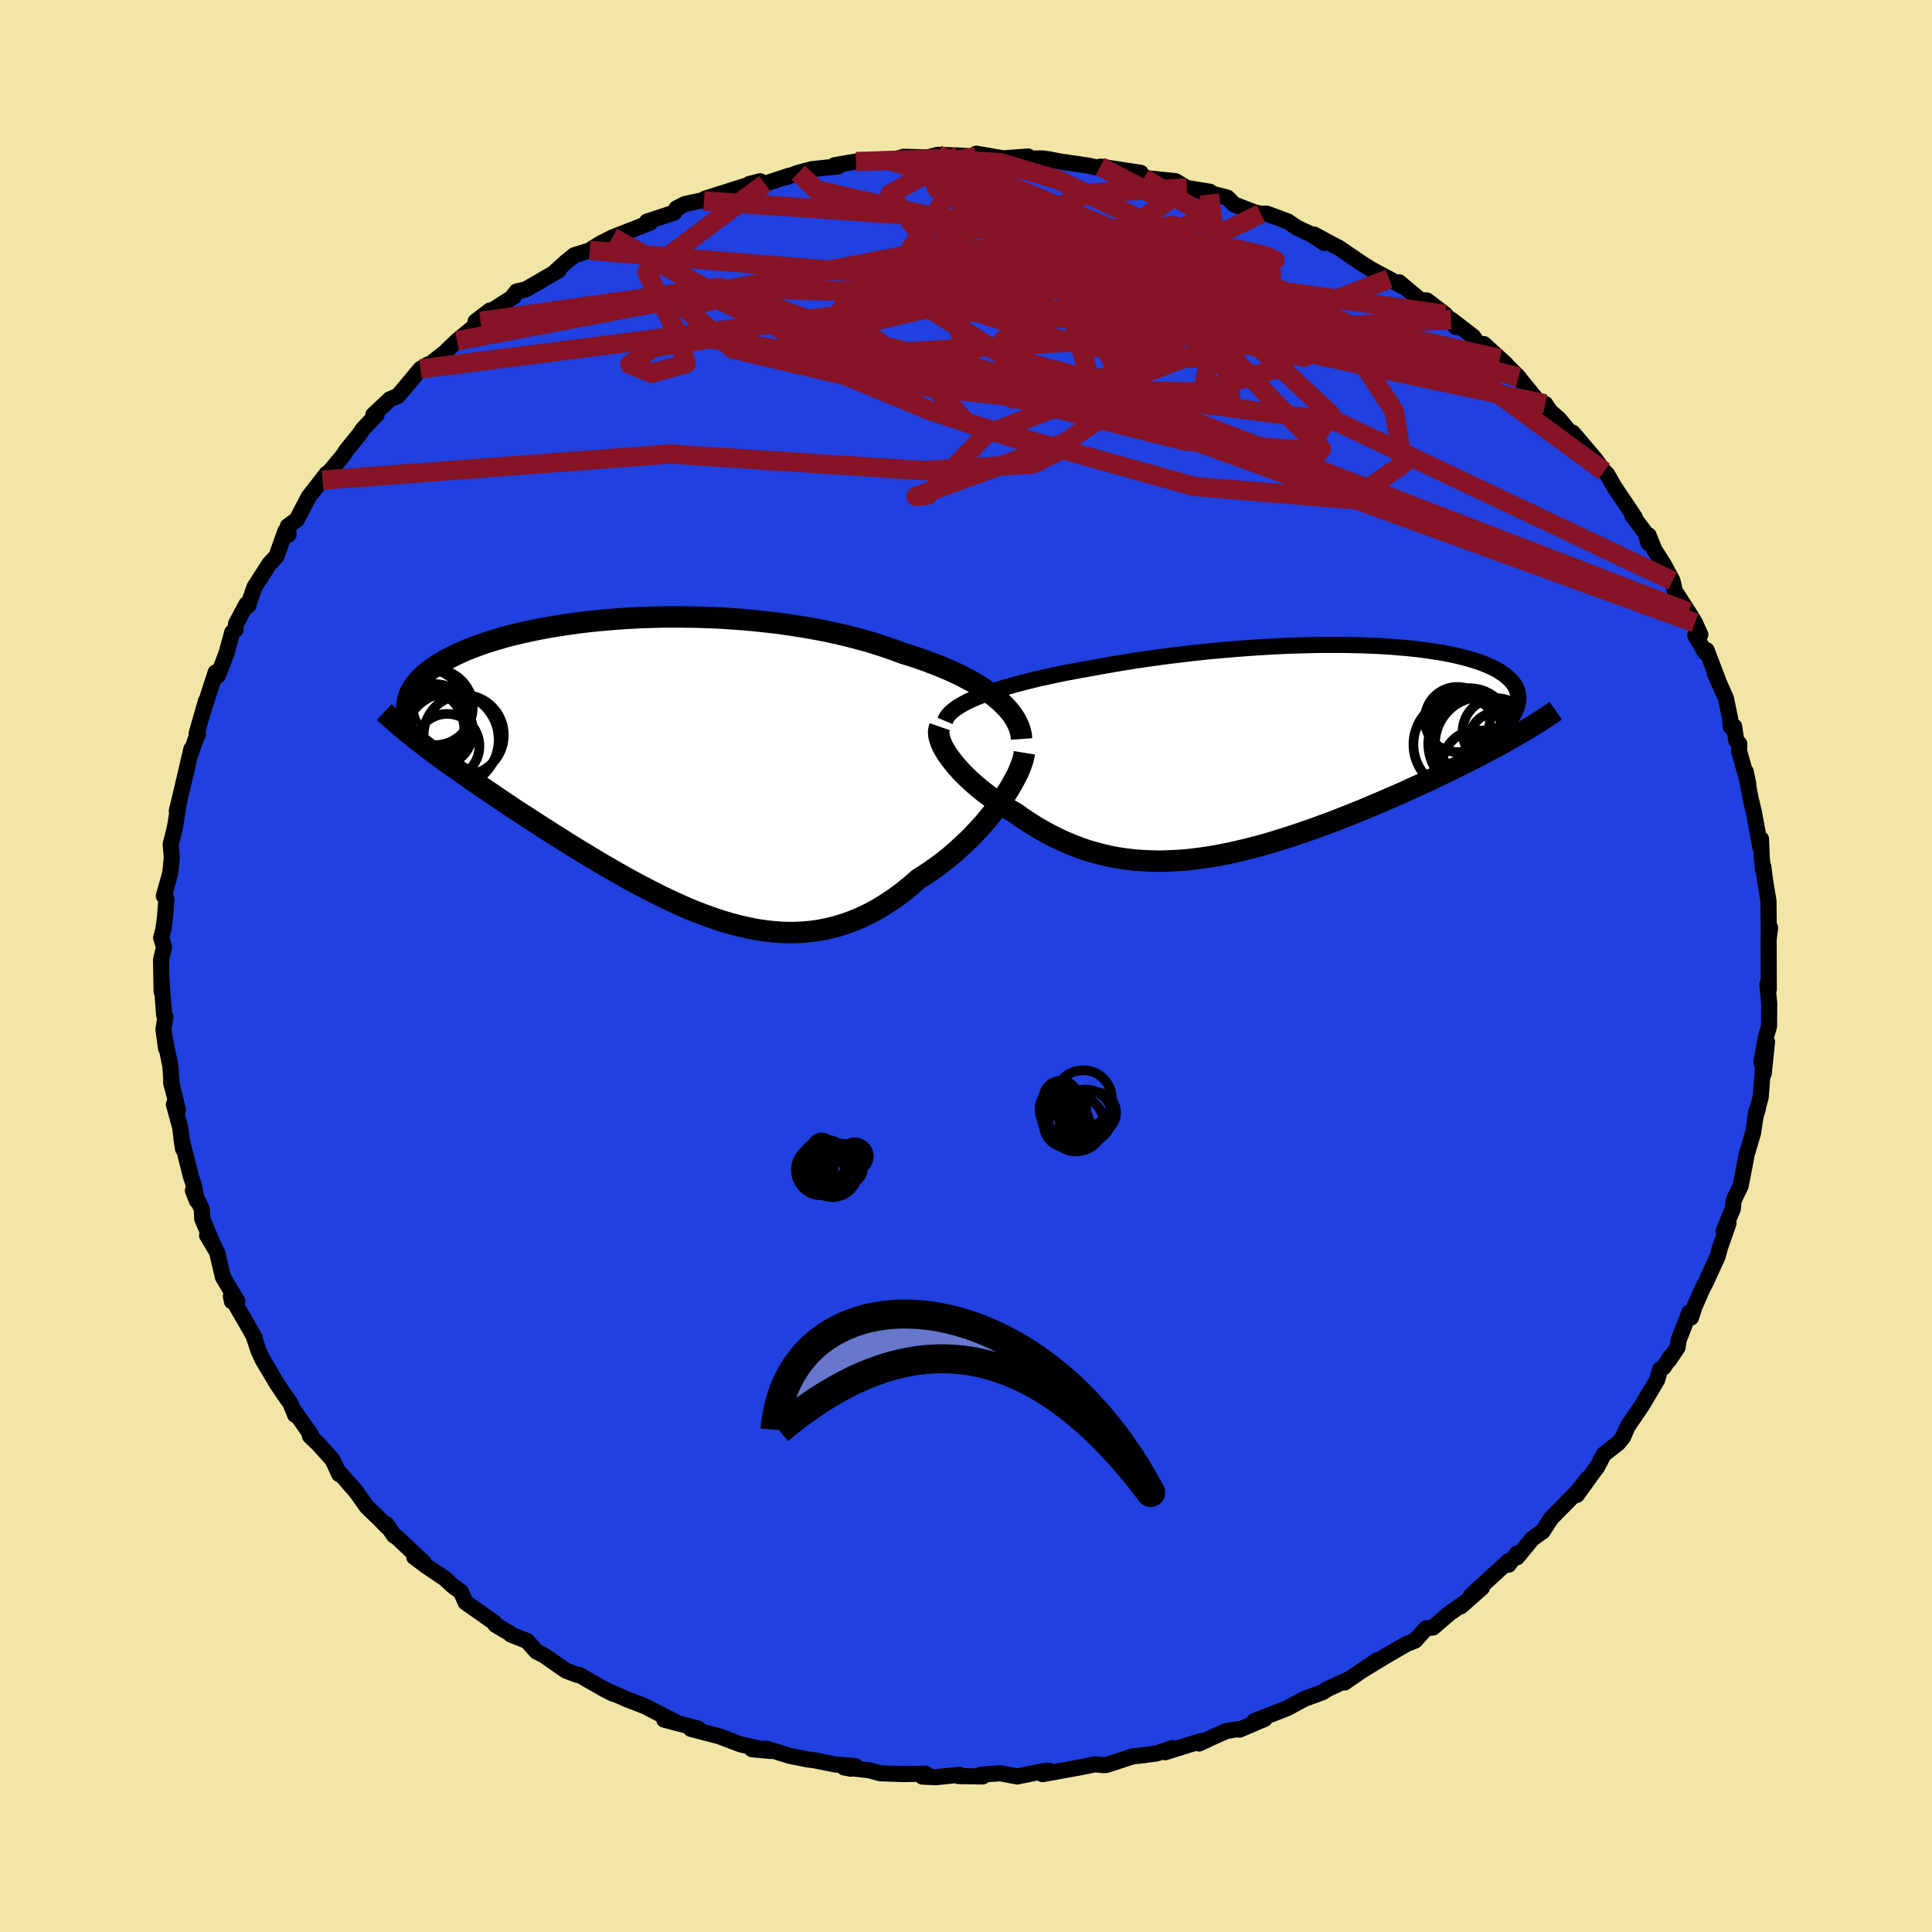 <svg xmlns="http://www.w3.org/2000/svg" width="500" height="500" viewBox="-100 -100 200 200"><defs><clipPath id="c"><path d="m34.44-6.83-.45-.38-.48-.37-.52-.37-.56-.36-.58-.36-.62-.34-.65-.34-.67-.33-.71-.32-.73-.31-.76-.3-.78-.3-.81-.28-.83-.28-.85-.26-.91-.34-.95-.33-.98-.32-1.01-.3-1.04-.28-1.06-.27-1.1-.25-1.11-.24-1.14-.21-1.15-.2-1.17-.18-1.18-.17-1.2-.14-1.2-.13-1.21-.11-1.21-.09-1.22-.08-1.21-.05-1.21-.04-1.2-.02-1.2-.01-1.19.01-1.17.03-1.16.04-1.14.06-1.12.07-1.11.09-1.08.1-1.06.11-1.03.13-1.01.14-.98.15-.96.16-.92.17-.89.18-.87.19-.83.2-.8.2-.76.22-.74.22-.7.22-.67.24-.63.23-.61.24-.57.25-.54.25-.51.25-.48.25-.45.26-.43.25-.39.26-.37.26-.35.26-.31.26-.29.27-.27.27-.23.27-.21.27-.19.27-.16.27-.14.27-.11.28-.09.27-.07.28 1.64 4.59.49.37.5.38.52.38.54.4.55.4.57.4.58.41.59.42.61.43.63.43.64.44.65.44.66.45.68.46.69.46.7.47.73.47.74.48.75.49.77.49.78.5.8.5.8.51.82.51.83.5.84.51.85.51.86.5.87.5.88.5.88.48.89.48.9.46.9.46.9.43.91.42.92.41.91.38.92.35.92.33.92.31.92.27.92.24.92.21.92.18.92.13.92.1.91.06.92.01.9-.03.91-.08.9-.12.9-.18.89-.22.88-.27.88-.32.88-.37.86-.42.86-.47.85-.53.84-.56.84-.62.82-.66.81-.71.68-.43.67-.45.66-.47.65-.49.63-.51.61-.53.6-.54.59-.56.56-.56.54-.58.53-.58.5-.59.47-.59.45-.6.43-.58"/></clipPath><clipPath id="b"><path d="m-31.85-5.61.58-.23.62-.23.66-.22.68-.22.72-.21.75-.21.77-.2.79-.2.82-.2.85-.18.86-.19.88-.18.9-.17.91-.17.93-.16 1.07-.2 1.1-.19 1.11-.19 1.13-.18 1.14-.17 1.15-.16 1.16-.16 1.16-.14 1.17-.14 1.18-.13 1.17-.12 1.17-.1 1.17-.1 1.16-.09 1.16-.08 1.15-.07 1.13-.06 1.13-.05 1.11-.03 1.09-.03 1.08-.02h2.1l1.01.02 1 .02.97.04.94.04.92.06.89.07.87.07.83.09.81.09.77.11.74.11.72.12.68.13.64.14.62.15.58.15.55.16.52.17.49.18.45.18.42.19.39.19.36.2.32.21.3.21.27.21.24.22.21.22.19.23.15.23.13.24.1.25.07.25.05.25.02.26-.01.26-.04.27-.06.27-.09.27-.11.28-.14.28-.44 2.68-.57.32-.58.32-.6.32-.62.33-.63.33-.65.34-.66.33-.67.34-.69.34-.7.35-.72.34-.73.35-.73.35-.75.34-.77.35-.78.36-.79.35-.81.35-.83.36-.83.35-.85.36-.85.35-.87.35-.87.34-.88.34-.89.33-.9.33-.89.31-.91.31-.9.3-.91.28-.9.28-.91.26-.91.24-.91.23-.9.21-.9.2-.9.17-.9.16-.89.13-.88.11-.88.09-.88.06-.87.04-.86.02-.86-.02-.84-.04-.85-.06-.83-.1-.83-.12-.81-.15-.81-.19-.8-.21-.8-.23-.78-.27-.78-.3-.76-.32-.76-.35-.75-.38-.74-.4-.72-.42-.72-.45-.71-.47-.69-.5-.58-.33-.56-.35-.55-.35-.53-.37-.52-.37-.5-.38-.49-.39-.46-.39-.45-.4-.42-.4-.4-.4-.38-.4-.35-.4-.32-.4-.3-.39"/></clipPath><filter id="a"><feTurbulence baseFrequency=".05" numOctaves="3" result="noise" type="noise"/><feDisplacementMap in="SourceGraphic" in2="noise" scale="2"/></filter></defs><rect width="100%" height="100%" x="-100" y="-100" fill="#F2E6A6"/><path fill="#2040DF" stroke="#000" stroke-linejoin="round" stroke-width="1.667" d="m83.1 1.12.01 1.28-.15-.52.19 2.01-.02 2.35-.34 1.19-.45 2.51.58-2.09-.34 3.28-.07-.72-.24 3.15-.5 1.88.21-.69-.17.3-.33 2.23-.67 2.25-.24 1.3-.38 1.93-.72 1.5-.09.89-.4.94-.54 1.34.5-.81-.91 2.6-.22.84-1.23 2.7-.28.5-.87 1.97-.38 1.17-.17-.53-1.12 2.89-.1.73-.9 1.34.14-.36-.66 1.05-.38.23-.31 1.09L70 45.46l-1.52 2.23-.45 1.06-.51.63-1.5 1.18-.72 1.37.08-.15-2.15 2.98 1.14-1.72-1.01 1.3-2.78 2.82-.91 1.4.05-.06-1.1.8-1.57 1.91-.02-.38-.86 1.15.03-.4-3.94 3.61 1.15-.83-2.21 1.95.39-.38-1.56 1.1-1.69 1.45-.69.07-1.17 1.29-.75.29-.25.13-1.99 1.15-2.51 1.53 1.61-1.08-1.73 1.16-1.67 1.15.29-.27-2.1.97-.46.31-1.85.67-1.8.97-3.43 1.35 1.08-.23-2.6 1.11-.26-.04-1.07.18-.84.36-2.03.94.22-.26-3.72 1.16.73-.43-1.59.55-1.45.2-1.04.11-2.78.9h-.32l-.81-.08-1.06.22-.79.15-3.59.65.66-.36-.52.04-2.77.56-1.72-.33-2.04.14.2.19-2.51-.04.12-.14-2.5.26-1.36-.07.33-.3-2.24.04-2.43-.08-1.14-.31-2.63-.3.72.14.47-.27-2.09-.17-2.13-.43-.78-.1-1.86-.38-2.33-.72-1.52.05 1.89.18-1.89-.42-1.18-.26-2.21-.84-2.93-.76-.07-.12.82.09-3.52-.93 1.09.2-3.16-1.62-1.75-.67-2.33-1.03.9.45-1.23-.64-.85-.48-1.47-.85-.19.01-1.19-.45-2.27-1.58-.77-.39-.97-1.09-1.68-.67-.13-.14-1.47-.87-.15-.25-2.93-2.06-.5-1.11-.84-.61-.83-.77-1.88-1.26-1.28-.96.98.57-2.82-2.66-.25-.13-.81-1.19.1.29-.66-.68-1.46-1.42-1.08-1.52-1.8-2.07.04.24-.7-1.5-1.43-1.59-.91-.87.09-.15-1.73-2.46.11.43-.51-1.25-.37-.5-.96-1.41-1.51-2.53-.45-.98-.43-1.29h.06l-.73-1.29-1.75-3.03.11.52h.56l-1.5-2.52-.6-2.57-1.03-1.73.72 1.16-1.23-2.89-.04-1.01-.92-1.91.4 1.04-.31-1.61-.32-.97-.96-3.82.16 1.04-.3-2.26-.64-2.33.43.6-.72-2.93.06.35-.13-1.96-.5-2.48.05.62-.27-1.97.21-1.32-.14-.18-.28-3.64.02 1.23-.06-3.3.31-1.29-.3-.98.23-.84.17-1.3.14-1.87-.26-.32.67-2.39.13-1.35.02-.24-.11-1.38.38-1.51.12-.58.34-2.22-.21.89.89-3.75.62-2.68-.09.53.73-2.1.04.06-.14-.08.97-3.39-.32 1.14 1.32-4.09.23.34.88-2.28.61-2.21.33-.26.07-.64 1.07-2.01.2.13.07-.3.57-1.62 1.53-2.38.74-.8.93-2.62.33.37-.09-.85.93-.69 1.21-2.31.02-.04 1.87-2.41-.43.67 2.14-2.57.3-.48 1.4-1.73.36-.53 1.4-1.47-.35.03 1.72-1.62.83-.35.72-.85 1.62-1.94.77-.45.1.05 1.63-1.28 1.28-1.23 2.44-2.01-.52.01 1.49-1.14-.67.56 3.13-1.99-.19.09.5-.63.94-.21 3.39-1.97-.36.15 1.15-1.04.84-.68 1.6-.5.23-.17.97-.59 1.15-.58 2.98-1.17.92-.36-.33-.11 2.82-.93.24-.44.88-.45 3.02-.65-1.05.33.12-.24 5.69-1.8-1.13.29 1.62-.03 2.52-.83-.34.16 1.29-.47 1.42-.37 2.72-.29-.39-.12 2.08-.36.14-.01 3.65-.08 1.28-.42-.62.18.87-.18 2.23.07 1.05-.28 2.22.08 1.75.12-.04-.22.05-.09 2.79.48 2.57-.19.21.21 1.32-.01.7.1 1.11.22 2.94.43.87.2.87-.06-.55-.04 4.2.64-1.55-.06 1.88.59 3.26.33 1.18.71 2.39.39-.06.28-1.32-.51 3.19.84.7.71 2.22.85.54.1.59-.01 2.18.8.97.66 1.46.68 1.36.9-1.04-.87 1.73.94.81.42 2.34 1.59.99.63 1.89 1.01 1.38.76-.35-.41 2.23 1.86.65.02 1.88 1.44 1.13 1.32-.51-.78 2.29 1.76.52.77.59.01 2.29 2.08-.64-.58 1.94 1.91-.04-.01 2.07 2.54.73.25.5.76.92.8 2.07 2.49.83.79-1.48-1.87 2.36 2.78.9 1.24.31.29.73 1.28 2.14 3.19-.27-.2 1.38 1.83.3 1.03.01-.81.6 1.5.98 1.53.9 1.69.24 1.06 1.41 2.17.67 1.11.56 1.23-.53.06 1.03 1.78.15-.23 1.17 3.06-.35-.74 1.18 2.67.44 2.12.07.82.34-.03.21 1.44.32.35-.02.74.95 3.4-.27-1.28.51 2.8.34 1.39.66 3.6.08-.8.08 1.98.13 1.18.03-.29.19 1.49.34 2.03.02 1.65.02 2.18.13-1.04-.15 1.2.01 3.89.01 1.28" filter="url(#a)"/><path fill="#fff" d="m-31.85-5.61.58-.23.62-.23.66-.22.68-.22.72-.21.75-.21.77-.2.79-.2.82-.2.85-.18.86-.19.88-.18.9-.17.91-.17.93-.16 1.07-.2 1.1-.19 1.11-.19 1.13-.18 1.14-.17 1.15-.16 1.16-.16 1.16-.14 1.17-.14 1.18-.13 1.17-.12 1.17-.1 1.17-.1 1.16-.09 1.16-.08 1.15-.07 1.13-.06 1.13-.05 1.11-.03 1.09-.03 1.08-.02h2.1l1.01.02 1 .02.97.04.94.04.92.06.89.07.87.07.83.09.81.09.77.11.74.11.72.12.68.13.64.14.62.15.58.15.55.16.52.17.49.18.45.18.42.19.39.19.36.2.32.21.3.21.27.21.24.22.21.22.19.23.15.23.13.24.1.25.07.25.05.25.02.26-.01.26-.04.27-.06.27-.09.27-.11.28-.14.28-.44 2.68-.57.32-.58.32-.6.32-.62.33-.63.33-.65.34-.66.33-.67.34-.69.34-.7.35-.72.34-.73.35-.73.35-.75.34-.77.35-.78.36-.79.35-.81.35-.83.36-.83.35-.85.36-.85.35-.87.35-.87.34-.88.34-.89.33-.9.33-.89.31-.91.31-.9.3-.91.28-.9.28-.91.26-.91.24-.91.23-.9.21-.9.2-.9.17-.9.16-.89.13-.88.11-.88.09-.88.06-.87.04-.86.02-.86-.02-.84-.04-.85-.06-.83-.1-.83-.12-.81-.15-.81-.19-.8-.21-.8-.23-.78-.27-.78-.3-.76-.32-.76-.35-.75-.38-.74-.4-.72-.42-.72-.45-.71-.47-.69-.5-.58-.33-.56-.35-.55-.35-.53-.37-.52-.37-.5-.38-.49-.39-.46-.39-.45-.4-.42-.4-.4-.4-.38-.4-.35-.4-.32-.4-.3-.39" filter="url(#a)" transform="translate(33.1 -22.25)"/><path fill="#fff" d="m34.44-6.83-.45-.38-.48-.37-.52-.37-.56-.36-.58-.36-.62-.34-.65-.34-.67-.33-.71-.32-.73-.31-.76-.3-.78-.3-.81-.28-.83-.28-.85-.26-.91-.34-.95-.33-.98-.32-1.01-.3-1.04-.28-1.06-.27-1.1-.25-1.11-.24-1.14-.21-1.15-.2-1.17-.18-1.18-.17-1.2-.14-1.2-.13-1.21-.11-1.21-.09-1.22-.08-1.21-.05-1.21-.04-1.2-.02-1.2-.01-1.19.01-1.17.03-1.16.04-1.14.06-1.12.07-1.11.09-1.08.1-1.06.11-1.03.13-1.01.14-.98.15-.96.16-.92.17-.89.18-.87.19-.83.2-.8.2-.76.22-.74.22-.7.22-.67.24-.63.23-.61.24-.57.25-.54.25-.51.25-.48.25-.45.26-.43.25-.39.26-.37.26-.35.26-.31.26-.29.27-.27.27-.23.27-.21.27-.19.27-.16.27-.14.27-.11.28-.09.27-.07.28 1.64 4.59.49.37.5.38.52.38.54.4.55.4.57.4.58.41.59.42.61.43.63.43.64.44.65.44.66.45.68.46.69.46.7.47.73.47.74.48.75.49.77.49.78.5.8.5.8.51.82.51.83.5.84.51.85.51.86.5.87.5.88.5.88.48.89.48.9.46.9.46.9.43.91.42.92.41.91.38.92.35.92.33.92.31.92.27.92.24.92.21.92.18.92.13.92.1.91.06.92.01.9-.03.91-.08.9-.12.9-.18.89-.22.88-.27.88-.32.88-.37.86-.42.86-.47.85-.53.84-.56.84-.62.82-.66.81-.71.68-.43.67-.45.66-.47.65-.49.63-.51.61-.53.6-.54.59-.56.56-.56.54-.58.53-.58.5-.59.47-.59.45-.6.43-.58" filter="url(#a)" transform="translate(-31 -20.65)"/><g fill="none" stroke="#000" transform="translate(33.1 -22.25)"><path stroke-linejoin="round" stroke-width="1.667" d="m-35.27-3.12.11-.26.16-.26.23-.26.27-.25.33-.25.37-.25.43-.25.46-.24.51-.24.55-.23.58-.23.62-.23.66-.22.68-.22.72-.21.75-.21.77-.2.79-.2.82-.2.85-.18.86-.19.88-.18.9-.17.91-.17.93-.16 1.07-.2 1.1-.19 1.11-.19 1.13-.18 1.14-.17 1.15-.16 1.16-.16 1.16-.14 1.17-.14 1.18-.13 1.17-.12 1.17-.1 1.17-.1 1.16-.09 1.16-.08 1.15-.07 1.13-.06 1.13-.05 1.11-.03 1.09-.03 1.08-.02h2.1l1.01.02 1 .02.97.04.94.04.92.06.89.07.87.07.83.09.81.09.77.11.74.11.72.12.68.13.64.14.62.15.58.15.55.16.52.17.49.18.45.18.42.19.39.19.36.2.32.21.3.21.27.21.24.22.21.22.19.23.15.23.13.24.1.25.07.25.05.25.02.26-.01.26-.04.27-.06.27-.09.27-.11.28-.14.28-.17.29-.19.29-.21.3-.24.29-.26.3-.28.31-.31.31-.32.3-.35.32-.37.31" filter="url(#a)"/><path stroke-linejoin="round" stroke-width="2.222" d="m-35.81-2.52-.08.23-.04.26.01.29.05.3.09.32.13.34.16.36.21.36.23.38.27.38.3.39.32.4.35.4.38.4.4.4.42.4.45.4.46.39.49.39.5.38.52.37.53.37.55.35.56.35.58.33.69.5.71.47.72.45.72.42.74.4.75.38.76.35.76.32.78.3.78.27.8.23.8.21.81.19.81.15.83.12.83.1.85.06.84.04.86.02.86-.02.87-.04.88-.06.88-.09.88-.11.89-.13.9-.16.9-.17.9-.2.9-.21.91-.23.91-.24.91-.26.9-.28.91-.28.9-.3.91-.31.89-.31.9-.33.89-.33.88-.34.87-.34.87-.35.85-.35.85-.36.83-.35.83-.36.81-.35.79-.35.78-.36.77-.35.75-.34.73-.35.73-.35.72-.34.7-.35.69-.34.67-.34.66-.33.65-.34.63-.33.62-.33.6-.32.58-.32.57-.32.55-.31.53-.31.52-.31.5-.3.49-.3.46-.29.45-.29.44-.29.42-.28.4-.28" filter="url(#a)"/><circle cx="19.011" cy="-2.291" r="4.22" clip-path="url(#b)" filter="url(#a)"/><circle cx="21.751" cy=".999" r="3.26" clip-path="url(#b)" filter="url(#a)"/><circle cx="21.796" cy="-1.991" r="3.492" clip-path="url(#b)" filter="url(#a)"/><circle cx="19.541" cy="-.726" r="4.786" clip-path="url(#b)" filter="url(#a)"/><circle cx="19.791" cy="1.429" r="3.58" clip-path="url(#b)" filter="url(#a)"/><circle cx="22.001" cy="-.981" r="3.076" clip-path="url(#b)" filter="url(#a)"/><circle cx="18.061" cy="-.676" r="4.842" clip-path="url(#b)" filter="url(#a)"/><circle cx="17.766" cy="-3.266" r="3.374" clip-path="url(#b)" filter="url(#a)"/><circle cx="20.296" cy="-.771" r="4.842" clip-path="url(#b)" filter="url(#a)"/><circle cx="21.911" cy="1.044" r="3.46" clip-path="url(#b)" filter="url(#a)"/></g><g fill="none" stroke="#000" transform="translate(-31 -20.65)"><path stroke-linejoin="round" stroke-width="2.222" d="m36.75-2.85-.03-.4-.09-.41-.13-.4-.17-.4-.21-.41-.26-.4-.29-.39-.34-.4-.38-.39-.41-.38-.45-.38-.48-.37-.52-.37-.56-.36-.58-.36-.62-.34-.65-.34-.67-.33-.71-.32-.73-.31-.76-.3-.78-.3-.81-.28-.83-.28-.85-.26-.91-.34-.95-.33-.98-.32-1.01-.3-1.04-.28-1.06-.27-1.1-.25-1.11-.24-1.14-.21-1.15-.2-1.17-.18-1.18-.17-1.2-.14-1.2-.13-1.21-.11-1.21-.09-1.22-.08-1.21-.05-1.21-.04-1.2-.02-1.2-.01-1.19.01-1.17.03-1.16.04-1.14.06-1.12.07-1.11.09-1.08.1-1.06.11-1.03.13-1.01.14-.98.15-.96.16-.92.17-.89.18-.87.19-.83.2-.8.2-.76.22-.74.22-.7.22-.67.24-.63.23-.61.24-.57.25-.54.25-.51.25-.48.25-.45.26-.43.25-.39.26-.37.26-.35.26-.31.26-.29.27-.27.27-.23.27-.21.27-.19.27-.16.27-.14.27-.11.28-.09.27-.07.28-.04.27-.03.28V-6l.02.27.04.28.06.27.08.28.1.27.12.27.13.27" filter="url(#a)"/><path stroke-linejoin="round" stroke-width="2.222" d="m37.04-1.42-.06.37-.1.41-.15.44-.18.47-.23.51-.27.52-.3.55-.33.56-.37.57-.39.59-.43.58-.45.6-.47.59-.5.59-.53.58-.54.58-.56.56-.59.56-.6.54-.61.53-.63.51-.65.49-.66.47-.67.45-.68.43-.81.71-.82.66-.84.62-.84.56-.85.53-.86.47-.86.42-.88.37-.88.32-.88.27-.89.22-.9.18-.9.12-.91.08-.9.03-.92-.01-.91-.06-.92-.1-.92-.13-.92-.18-.92-.21-.92-.24-.92-.27-.92-.31-.92-.33-.92-.35-.91-.38-.92-.41-.91-.42-.9-.43-.9-.46-.9-.46-.89-.48-.88-.48-.88-.5-.87-.5-.86-.5-.85-.51-.84-.51-.83-.5-.82-.51-.8-.51-.8-.5-.78-.5-.77-.49-.75-.49-.74-.48-.73-.47-.7-.47-.69-.46-.68-.46-.66-.45-.65-.44-.64-.44-.63-.43-.61-.43-.59-.42L-22 .1l-.57-.4-.55-.4-.54-.4-.52-.38-.5-.38-.49-.37-.48-.37-.46-.36-.44-.36-.43-.35-.41-.34-.39-.34-.38-.33-.37-.32-.35-.32-.34-.32" filter="url(#a)"/><circle cx="-25.311" cy="-5.326" r="4.904" clip-path="url(#c)" filter="url(#a)"/><circle cx="-23.691" cy="-3.676" r="3.652" clip-path="url(#c)" filter="url(#a)"/><circle cx="-20.996" cy="-3.256" r="4.15" clip-path="url(#c)" filter="url(#a)"/><circle cx="-22.706" cy="-2.111" r="3.338" clip-path="url(#c)" filter="url(#a)"/><circle cx="-25.086" cy="-3.661" r="4.306" clip-path="url(#c)" filter="url(#a)"/><circle cx="-25.156" cy="-4.026" r="4.496" clip-path="url(#c)" filter="url(#a)"/><circle cx="-22.301" cy="-2.766" r="4.922" clip-path="url(#c)" filter="url(#a)"/><circle cx="-23.951" cy="-4.991" r="3.538" clip-path="url(#c)" filter="url(#a)"/><circle cx="-25.236" cy="-3.791" r="4.3" clip-path="url(#c)" filter="url(#a)"/><circle cx="-23.976" cy="-6.131" r="3.916" clip-path="url(#c)" filter="url(#a)"/></g><g fill="none" stroke="#861326" stroke-linejoin="round" stroke-width="2"><path d="m66.06-51.2-12.84-9.42-7.35-2.91-10.95-3.28-10.43-1.39-5.9 1.14-.33 2.34 3.26 1.77 3.49.04.92-1.97-2.79-3.52-5.81-4.09-6.39-3.38-3.25-1.52 3.18.53 8.78 1.03 5.79-1.48-7.02-4.27" filter="url(#a)"/><path d="m-50.25-66.73 24.74-3.53 18.12 6.55 17.6 4.09 13.76.18 8.4-2.43 2.67-3.83-2.18-4.1-5.14-3.28-5.8-1.64-4.4.25-1.64 1.67 1.37 2.15 3.15 1.81 2.5 1.4-.58 1.75-4.28 2.97-6.08 3.62-5.35.98-2.79-6.65 26.7-13.11" filter="url(#a)"/><path d="m-66.61-50.3 35.95-2.7 26.22 1.71 11.39-.68 2.35-1.19-4.65-1.6-8.34-2.72-8.45-3.49-7.42-2.9-6.93-1.06-5.87.91-2.44 1.73 2.26.93 3.57-1-1.04-3.3-3.04-6.16 12.23-9.16" filter="url(#a)"/><path d="m-.7-83.9-7.16 3.99 5.22 6.99.46 4.47-5.43 1.23-3.79.94 4.26 2.97 13.1 4.75 16.8 4.23 12.58.97 2.39-3.77-8.1-7.55-12.82-8.14-8.25-5.32 4.14-1.87 10.16-.53" filter="url(#a)"/><path d="m-2.92-83.98 32.17 13.76 2.38-1.45-.72-1.55.31.31-.46.87-2.58.49-3.96.23-3.63.49-1.96.89.05.96 1.66.59 2.6.06 3.1-.31 3.48-.23 3.98.36 4.56 1.35 4.84 2.34 3.75 2.49-.14.83-7.6-2.67-17.44-5.82-27.56-3.59-46.6 8.86" filter="url(#a)"/><path d="m50.21-66.92-56.68 3.36 6.55 7.34 23.57 6.58 16.3 1.35 5.29-3.66-.91-5.5-2.93-4.46-4.33-2.66-7.11-1.77-10.1-1.99L9.4-70.68l-6.37-1.73.87.09 7.21 1.93 8.45 1.69 4.47-1.74 1.64-5.26-.48-4.17" filter="url(#a)"/><path d="m-36.6-75.42 20.37 11.11 35.04 8.56 16.78 3.73 1.2-1.5-4.85-4.84-5.45-5.8-4.93-5.14-4.57-3.79-4.05-2.44-3.22-1.4-2.7-.58-3.12.26-4.2 1.41-4.06 2.91-.05 4.49 8.47 5.38 16.58 4.38 17.73 2.32 34.77 16.49" filter="url(#a)"/><path d="M75.46-35.53 6.34-60.64l-28.88-6.87-4.76-2.23 6.62-.32 9.63.26 8.15.02 5.64-.03 4.17.76 3.87 2.02 3.51 2.91 1.55 2.88-2.9 1.91-9.1.28-14.18-1.58-13.79-3.23-4.88-4.15 11.29-3.83 29.57-.82 43.41 9.78" filter="url(#a)"/><path d="m-7.73-83.35 32.35 11 3.16-.39-1.17 1.4-3.46 3.07-5.32 1.93-4.61-.17-1.51-1.26 1.89-.91 3.66.14 3.29 1.04 1.58 1.45-.33 1.39-1.97 1-3.78.12-6.11-1.24-8.02-2.64-7.54-3.24-3.53-2.38 2.84-.4L4.04-71.9l21.83 3.02 31.33 7.91" filter="url(#a)"/><path d="M74.79-36.64 12.92-60.47 10.1-70.1l7.33-3.8 3.83-1.95.19-.82-1.75.3-2.83 1.01-3.08 1.03-2.43.49-1.87-.17-2.91-.41-5.64.27-7.74 1.98-6.06 4.11-.3 4.91 3.8 1.94-1.02-6.31L1.06-84.09" filter="url(#a)"/><path d="M59.96-58.19 30-64.59l-17.31 4.02-7.83 1.88-4.03-3.04-2.1-5.5-1.02-5.17-.09-3.46 1.28-1.58 3.12-.19 4.91.55 6.01.78 6.16.76 5.42.73 4.11.72 2.53.62.83.41-1.38.11-5.02-.32-10.74-1.23-16.21-2.59-14.11-3.25-1.88-1.78" filter="url(#a)"/><path d="m-38.95-74.08 50.12 4.13 6.38-.4.91.65 2.34.85 2.45.77 1.69 1.26.6 2.04-.49 2.54-.49 2.51.95 1.69 1.96-.28-.46-3.37-6.71-6.33L7.95-75.2l-10.9-5.21-1.12-2.45 5.12-.92" filter="url(#a)"/><path d="m-11.38-83.27 8.36-.29 6.56.4 6.01 1.79 7.84 3.76 9.14 4.92 7.51 4.36 3.19 2.46-2.04.22-6.23-1.43-8.18-2.11-7.35-1.75-4.06-.52.34 1.22 3.62 3.01 3.56 4.25-.47 4.63-6.27 4.2-9.32 3.34-6 2.2 1.18-.13 6.02-6.27L43.8-71.13" filter="url(#a)"/><path d="m49.59-67.46-38.32-5.42 4.04 1.91 5.29 3.31-2 1.82-4.48.4-2.62-.48-.25-.97.83-1.01 1.12-.5 1.7.27 2.91.95 4.32 1.26 5.11 1.23 4.73 1.03 3.05.63.18-.22-3.34-1.65-6.26-3.35-6.34-4.43-1.86-4.05 3.42-2.4-6.93-3.62" filter="url(#a)"/><path d="m-56.47-61.81 49.81-6.37 21.46 1.44 1.03.28-8.07-1.01-8.62-1.72-4.59-1.74-.09-1.05 2.65.01 3.49.9 3.1 1.22 1.98.89.52.17-.55-.62-.41-1.24.84-1.6 1.67-1.6.18-1.25-3.61-.84-5.97-.71-4.43-1.1-21.04-1.45" filter="url(#a)"/></g><g fill="none" stroke="#000"><circle cx="12.142" cy="13.748" r="2.96" filter="url(#a)"/><circle cx="9.71" cy="15.16" r="1.898" filter="url(#a)"/><circle cx="12.366" cy="15.56" r="2.77" filter="url(#a)"/><circle cx="10.054" cy="15.664" r="2.218" filter="url(#a)"/><circle cx="13.43" cy="15.172" r="2.108" filter="url(#a)"/><circle cx="9.806" cy="13.656" r="1.78" filter="url(#a)"/><circle cx="10.03" cy="14.844" r="2.412" filter="url(#a)"/><circle cx="9.842" cy="16.004" r="1.492" filter="url(#a)"/><circle cx="11.402" cy="16.328" r="2.87" filter="url(#a)"/><circle cx="10.426" cy="16.412" r="2.372" filter="url(#a)"/><circle cx="-14.932" cy="18.808" r="1.062" filter="url(#a)"/><circle cx="-13.848" cy="21.256" r="2.668" filter="url(#a)"/><circle cx="-14.532" cy="20.52" r="2.54" filter="url(#a)"/><circle cx="-11.516" cy="19.708" r="1.454" filter="url(#a)"/><circle cx="-14.268" cy="20.108" r="2.042" filter="url(#a)"/><circle cx="-14.988" cy="21.12" r="2.618" filter="url(#a)"/><circle cx="-13.064" cy="20.668" r="2.294" filter="url(#a)"/><circle cx="-13.304" cy="20.252" r="1.598" filter="url(#a)"/><circle cx="-12.304" cy="20.916" r="1.64" filter="url(#a)"/><circle cx="-14.764" cy="20.688" r="1.086" filter="url(#a)"/></g><path fill="#67C" stroke="#000" stroke-linejoin="round" stroke-width="3" d="m-19.76 48 .04-.5.07-.49.07-.48.09-.47.1-.45.12-.45.13-.44.14-.43.15-.42.17-.41.18-.4.19-.38.2-.38.22-.37.22-.35.24-.35.25-.34.26-.32.26-.31.28-.31.29-.29.3-.28.31-.27.32-.26.33-.25.33-.24.35-.22.35-.22.36-.2.37-.19.38-.18.38-.17.39-.16.4-.15.41-.13.41-.13.42-.11.43-.1.43-.09.44-.07.44-.07.45-.05.45-.04.46-.03.46-.02h.47l.47.01.48.02.48.03.48.04.49.06.49.07.49.08.49.1.5.1.5.12.5.13.51.15.5.16.51.17.51.18.51.2.51.21.51.22.51.24.51.25.51.26.51.27.51.29.51.3.51.32.5.33.51.34.5.36.5.37.5.38.49.4.5.41.49.42.49.44.48.45.48.47.48.48.47.5.47.51.47.52.46.54.45.55.45.56.45.59.44.59.43.61.43.62.42.64.42.66.41.66.4.69.39.7.39.71-.39-.51-.39-.51-.38-.49-.39-.48-.39-.47-.39-.46-.39-.45-.39-.44-.39-.43-.39-.42-.39-.41-.38-.4-.39-.4-.39-.38-.39-.37-.39-.36-.39-.35-.39-.34-.39-.34-.38-.32-.39-.31-.39-.31-.39-.29-.39-.29-.39-.27-.39-.27-.39-.25-.39-.25-.38-.24-.39-.23-.39-.22-.39-.21-.39-.2-.39-.19-.39-.18-.39-.18-.39-.16-.38-.16-.39-.14-.39-.14-.39-.13-.39-.12-.39-.11-.39-.11-.39-.09-.38-.08-.39-.08-.39-.07-.39-.06-.39-.05-.39-.04-.39-.04-.39-.02-.39-.02-.38-.01h-.39l-.39.01-.39.02-.39.02-.39.03-.39.04-.39.05-.38.06-.39.07-.39.07-.39.08-.39.09-.39.1-.39.1-.39.11-.39.12-.38.13-.39.14-.39.14-.39.15-.39.16-.39.17-.39.17-.39.18-.39.19-.38.2-.39.2-.39.21-.39.22-.39.23-.39.23-.39.24-.39.25-.38.25-.39.26-.39.27-.39.28-.39.28-.39.29-.39.3-.39.3-.39.31-.38.32-.39.32" filter="url(#a)"/></svg>